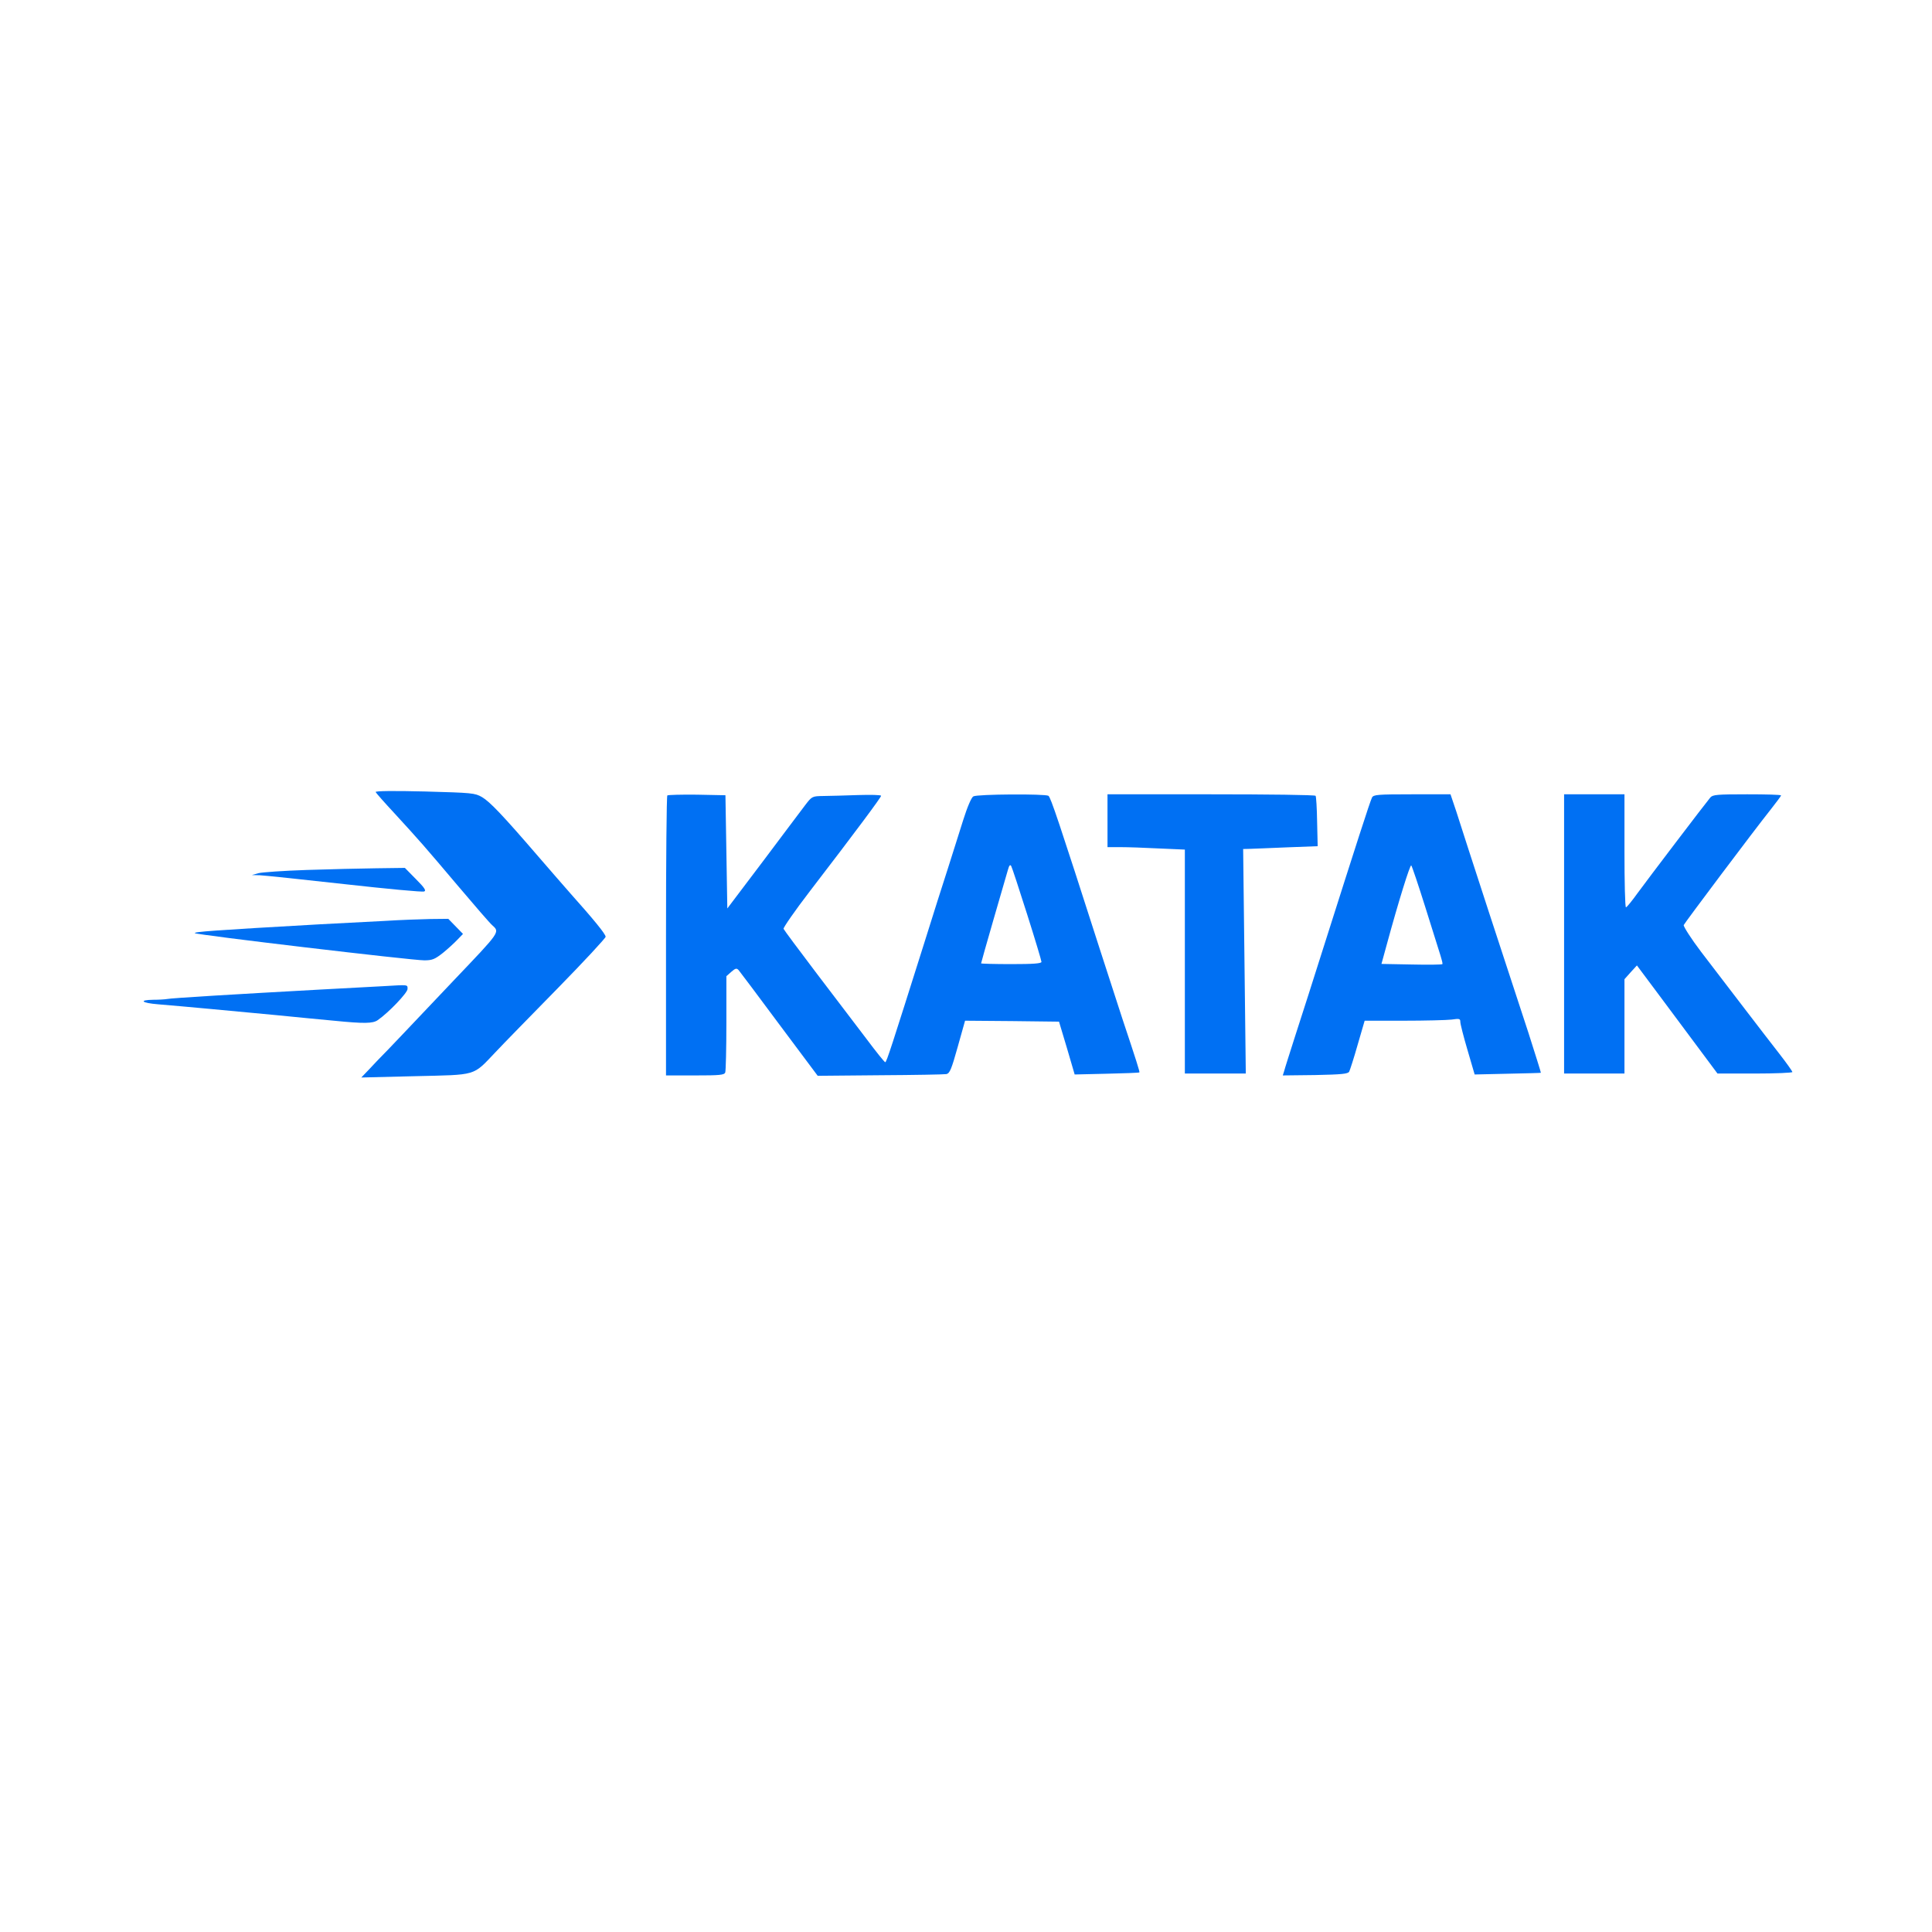 <?xml version="1.0" standalone="no"?>
<!DOCTYPE svg PUBLIC "-//W3C//DTD SVG 20010904//EN"
 "http://www.w3.org/TR/2001/REC-SVG-20010904/DTD/svg10.dtd">
<svg version="1.0" xmlns="http://www.w3.org/2000/svg"
 width="1024pt" height="1024pt" viewBox="0 0 1024 1024"
 preserveAspectRatio="xMidYMid meet">

<g transform="translate(0,1024) scale(0.1,-0.1)"
fill="#0070f3" stroke="none">
<path d="M1991 6042 c2 -5 47 -56 100 -113 133 -145 155 -170 336 -384 88
-104 170 -199 182 -209 41 -37 43 -33 -198 -286 -91 -96 -215 -227 -275 -290
-60 -63 -114 -120 -120 -125 -6 -6 -31 -32 -56 -59 l-45 -47 285 7 c331 8 304
-1 425 126 43 46 193 199 332 341 139 142 253 265 253 272 0 14 -62 90 -187
230 -34 39 -112 128 -173 199 -187 217 -253 286 -295 311 -38 22 -52 23 -304
30 -164 4 -262 3 -260 -3z"/>
<path d="M3537 6024 c-4 -4 -7 -340 -7 -746 l0 -738 154 0 c131 0 155 2 160
16 3 9 6 127 6 263 l0 247 26 23 c22 19 28 21 39 9 6 -7 103 -136 215 -287
l204 -273 330 3 c182 1 341 4 352 6 18 4 27 26 60 144 l39 139 249 -2 249 -3
42 -140 41 -140 170 4 c93 2 171 5 173 7 3 2 -16 62 -90 284 -10 30 -64 197
-120 370 -217 676 -260 804 -272 812 -16 11 -377 9 -398 -3 -10 -5 -32 -56
-54 -126 -20 -65 -57 -179 -80 -253 -24 -74 -83 -259 -130 -410 -168 -532
-196 -620 -203 -620 -4 0 -49 56 -99 123 -51 67 -170 223 -264 347 -94 124
-173 230 -176 237 -2 6 60 96 140 200 248 323 377 497 377 505 0 5 -55 6 -122
4 -68 -2 -150 -5 -183 -5 -60 -1 -61 -1 -97 -48 -20 -27 -121 -160 -224 -298
l-189 -250 -5 300 -5 300 -151 3 c-82 1 -153 -1 -157 -4z m1907 -630 c42 -132
76 -246 76 -252 0 -9 -45 -12 -160 -12 -88 0 -160 2 -160 4 0 3 30 108 66 233
36 125 71 244 76 262 7 25 12 31 18 20 4 -7 42 -122 84 -255z"/>
<path d="M5870 5890 l0 -140 68 0 c38 0 130 -3 205 -7 l137 -6 0 -594 0 -593
162 0 161 0 -7 595 -7 595 38 1 c21 1 110 4 198 8 l159 6 -3 130 c-1 71 -5
133 -8 137 -2 5 -251 8 -554 8 l-549 0 0 -140z"/>
<path d="M7272 6013 c-10 -19 -84 -249 -252 -778 -56 -176 -125 -394 -155
-485 -29 -91 -56 -175 -59 -188 l-7 -22 172 2 c141 3 173 6 180 18 4 8 25 72
45 143 l37 127 207 0 c114 0 228 3 254 6 41 6 46 5 46 -12 0 -11 17 -78 38
-149 l38 -130 175 4 c96 2 175 4 176 5 1 1 -29 96 -66 212 -38 115 -133 405
-211 644 -78 239 -155 477 -171 528 l-31 92 -203 0 c-184 0 -205 -2 -213 -17z
m283 -583 c37 -118 73 -233 80 -255 7 -22 12 -42 10 -45 -2 -3 -75 -4 -163 -2
l-160 3 28 102 c62 228 124 427 130 420 4 -4 38 -105 75 -223z"/>
<path d="M8290 5290 l0 -740 160 0 160 0 0 250 0 250 33 37 33 36 115 -154
c63 -85 159 -214 213 -286 l99 -133 198 0 c110 0 199 4 199 8 0 4 -31 48 -70
98 -79 101 -266 346 -413 538 -54 71 -95 136 -93 143 6 13 369 497 463 615 29
37 53 69 53 72 0 4 -81 6 -180 6 -159 0 -182 -2 -195 -17 -26 -31 -328 -428
-385 -506 -30 -42 -58 -76 -62 -76 -5 -1 -8 134 -8 299 l0 300 -160 0 -160 0
0 -740z"/>
<path d="M1625 5629 c-121 -4 -236 -12 -255 -17 l-35 -10 42 -1 c23 -1 225
-22 448 -47 224 -25 414 -43 423 -39 12 4 3 19 -43 65 l-59 60 -151 -2 c-82
-1 -249 -5 -370 -9z"/>
<path d="M2040 5359 c-80 -4 -235 -12 -345 -18 -566 -32 -670 -40 -662 -47 9
-9 1149 -144 1216 -144 42 0 56 6 98 39 26 21 61 53 77 70 l30 31 -39 40 -39
40 -96 -1 c-52 -1 -160 -5 -240 -10z"/>
<path d="M2030 5013 c-30 -2 -181 -10 -335 -18 -437 -24 -788 -45 -810 -50
-11 -2 -44 -4 -72 -4 -80 -1 -63 -17 25 -24 135 -11 410 -37 622 -57 113 -11
252 -25 310 -30 161 -16 206 -15 232 3 58 40 158 145 158 165 0 24 7 23 -130
15z"/>
</g>
</svg>
